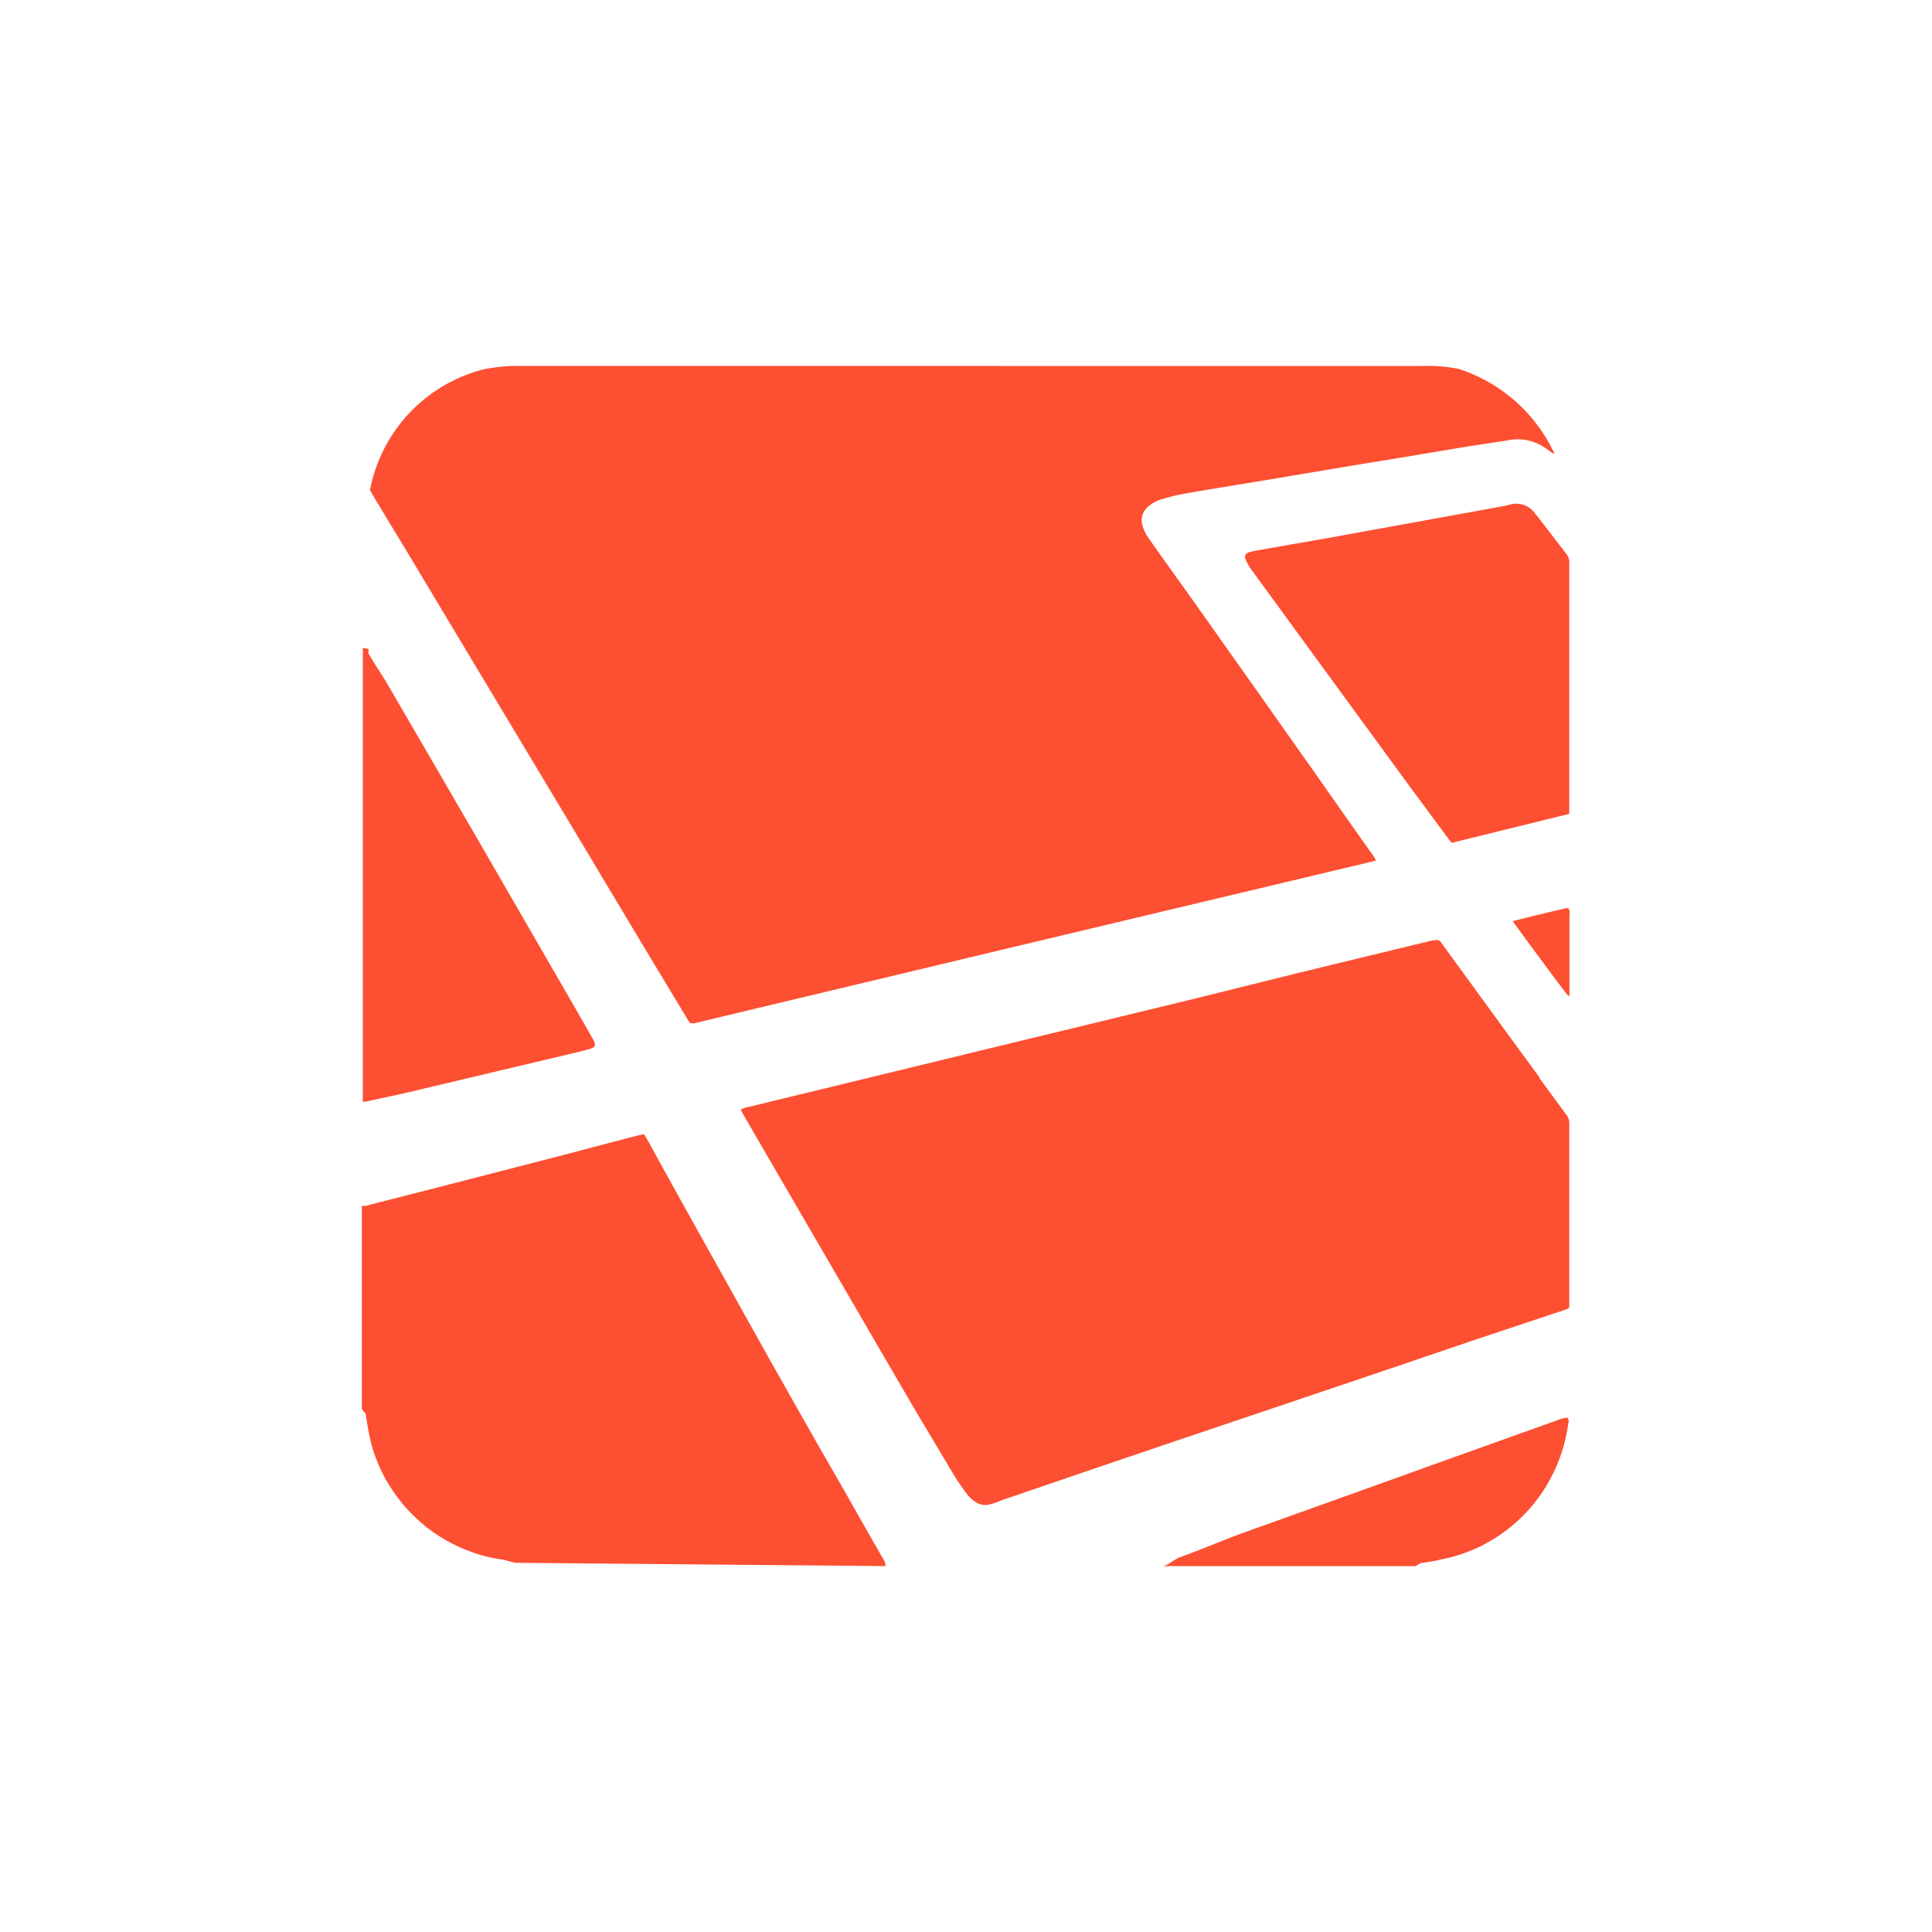 <svg xmlns="http://www.w3.org/2000/svg" viewBox="0 0 200 200"><defs><style>.cls-1{fill:#fd4f31;}.cls-2{fill:none;}</style></defs><title>Zasób 16</title><g id="Warstwa_2" data-name="Warstwa 2"><g id="Warstwa_1-2" data-name="Warstwa 1"><path fill="#fd4f31" d="M53.3,37.88a17.36,17.36,0,0,0-3.3.37A16,16,0,0,0,38.3,50.74l.54.93,3.63,6L45.66,63l2.94,4.9,4.57,7.62,3.12,5.2,4.54,7.57,5.56,9.29,4.82,8,.21.31a1,1,0,0,0,.61,0l6.35-1.52,10.3-2.46L94,100.64l10.41-2.49L115,95.63l5.32-1.27,10.3-2.45,11.21-2.67.61-.16-.17-.33-3.06-4.33-3-4.28-3.23-4.57-3.09-4.38-3.06-4.32-3.16-4.47L120.52,58l-1.63-2.31a4.24,4.24,0,0,1-.58-1.15,1.85,1.85,0,0,1,.63-2.16,3.53,3.53,0,0,1,1.29-.69c.66-.19,1.32-.38,2-.51,1.35-.25,2.7-.47,4.06-.7l4.59-.75,2.9-.49,3.94-.66,3.83-.64,4.18-.68,2.9-.49,3.31-.55L156,45.6a5.05,5.05,0,0,1,4.13.89l.71.5c.07-.16,0-.25-.08-.35A16.49,16.49,0,0,0,151,38.19a16.12,16.12,0,0,0-3.75-.3M91.73,162.12c-.06,0-.12-.45-.19-.56-1.49-2.54-3-5.26-4.46-7.81q-2.78-4.82-5.51-9.66-2.92-5.17-5.81-10.36l-5.5-9.86-3.31-6-.29-.46-.54.11-3.19.83-4.43,1.17-10,2.58c-3.38.88-6.89,1.76-10.27,2.63-.21.05.22.07-.77.11v21c.41.65.37.34.4.56.08.62.21,1.25.31,1.86a15.82,15.82,0,0,0,2.66,6.3,16.38,16.38,0,0,0,7.72,6,14.93,14.93,0,0,0,3.53.89l1.23.33"/><path fill="#fd4f31" d="M41.44,113.27l11.72-2.78,5.15-1.22c.86-.2,1.72-.4,2.57-.63s.85-.46.46-1.14c-.56-1-1.14-2-1.71-3l-5-8.65-5-8.65-5.11-8.8-4.38-7.53c-.63-1.08-1.4-2.17-2-3.26-.12-.2.42-.43-.58-.54v47s.45-.06.6-.1Zm120.23,33.59-4.59,1.64-10.46,3.75-5.81,2.09L129,158.57c-2.29.82-4.58,1.82-6.87,2.64-.63.23-1.24.91-1.87.91h26.27l.57-.32a14.7,14.7,0,0,0,2-.35,16.21,16.21,0,0,0,7.25-3.36,16.49,16.49,0,0,0,4-4.74,16.88,16.88,0,0,0,2-6,.68.68,0,0,0-.07-.58A1.49,1.49,0,0,0,161.68,146.87Zm-2.26-35.27-3.48-4.75-4.78-6.57c-.65-.89-1.3-1.77-1.94-2.67a.58.58,0,0,0-.7-.26l-.17,0-8.8,2.13-5.26,1.28L124,103.3l-10.17,2.47-10.57,2.56-10.4,2.53L82.81,113.3l-5.31,1.29a1.91,1.91,0,0,0-.82.29l.24.45L81.37,123l5.06,8.7L92,141.28c1.07,1.83,2.13,3.66,3.21,5.49q1.8,3,3.62,6.06c.37.6.78,1.18,1.2,1.74a3.61,3.61,0,0,0,1,.95,1.79,1.79,0,0,0,1.36.23,7,7,0,0,0,.73-.22l.88-.33,9.63-3.29,7.52-2.55,7.47-2.52,7.41-2.5,7.58-2.56,9.3-3.16,9-3a.92.92,0,0,0,.54-.29l0-.44q0-9.3,0-18.61a1.37,1.37,0,0,0-.29-.87c-.94-1.26-1.86-2.53-2.79-3.8Zm-.51-58.45a2.37,2.37,0,0,0-2.67-.88c-.47.12-1,.2-1.44.29l-4.74.86-6.94,1.26-5.5,1-7.36,1.29a6.84,6.84,0,0,0-.92.2c-.43.14-.56.41-.36.82a6.3,6.3,0,0,0,.58,1l4.58,6.28,6.32,8.65,5.35,7.32L150,86.91l.28.34,12.17-3,0-.63q0-12.66,0-25.32a1.45,1.45,0,0,0-.33-1c-1-1.29-2-2.6-3-3.9ZM162.18,94c-1.84.44-3.69.86-5.57,1.36.2.35,5.37,7.33,5.67,7.66l.19.1,0-.43V99.81c0-1.7,0-3.41,0-5.11a1,1,0,0,0-.08-.64Z"/><rect class="cls-2" width="200" height="200"/></g></g></svg>
